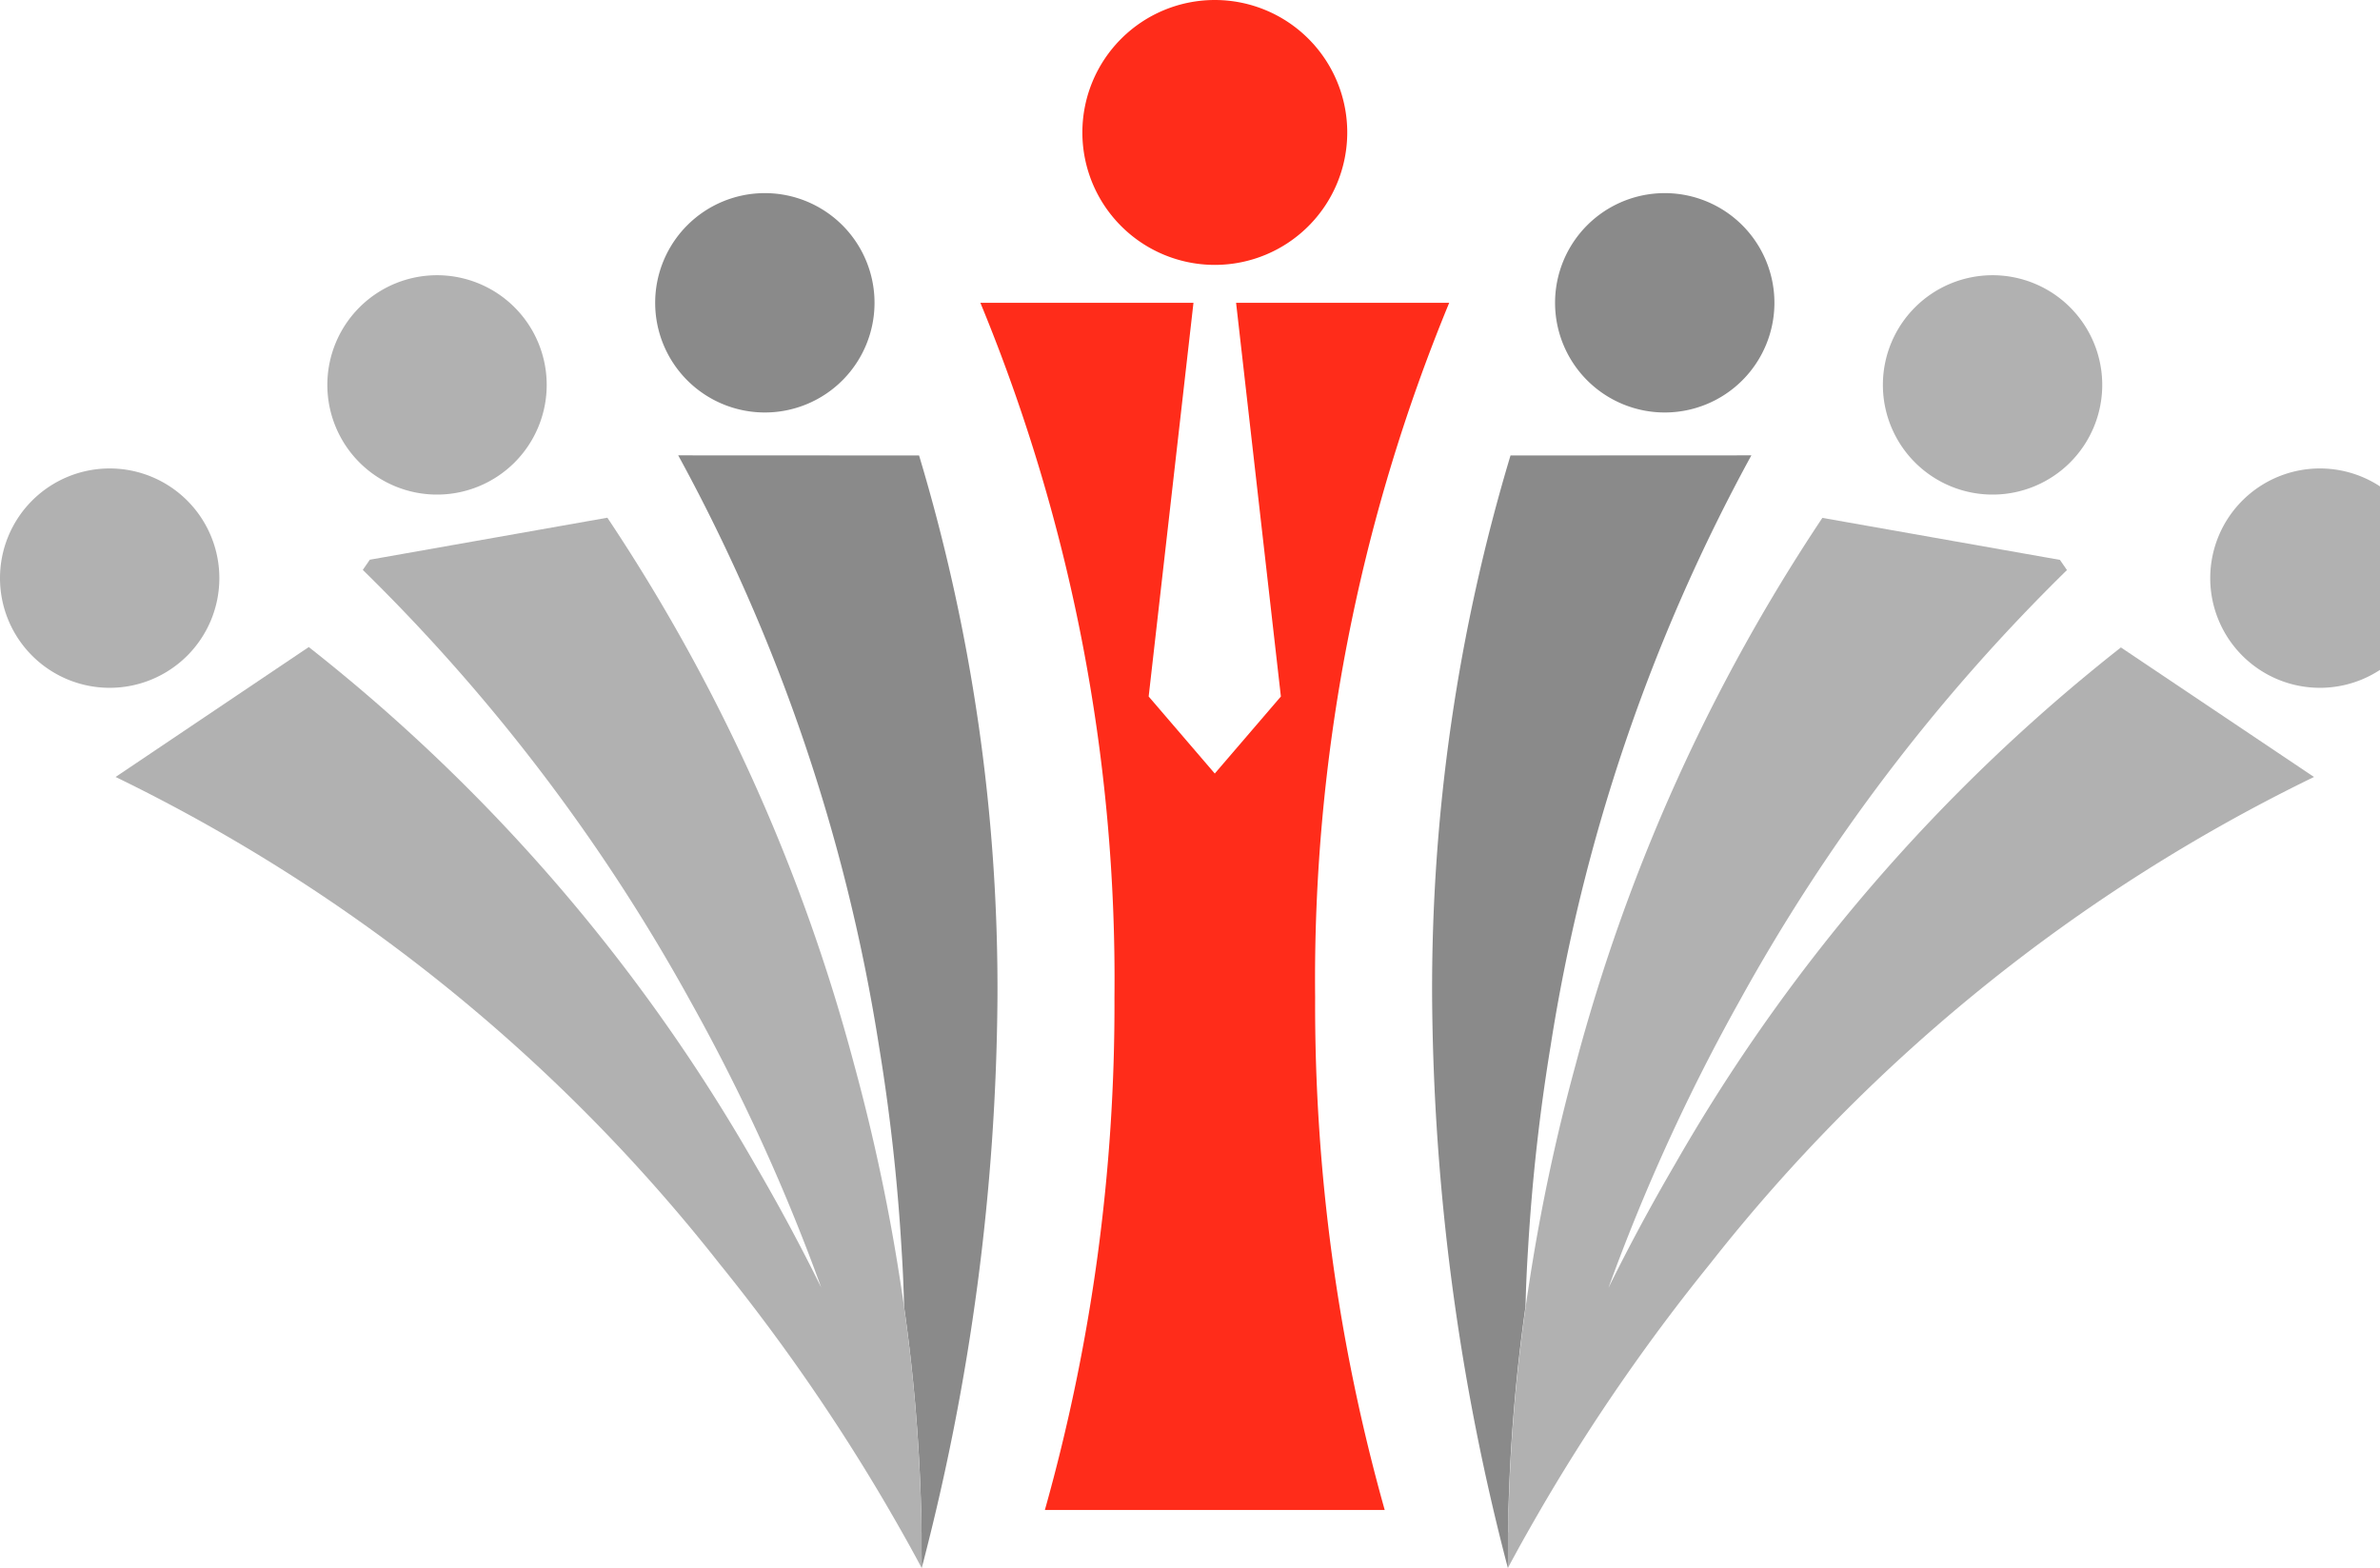 <svg xmlns="http://www.w3.org/2000/svg" viewBox="0 0 85 56">
  <g id="HRmango-logo-lightBG" style="isolation: isolate">
    <g id="Grupo_8" data-name="Grupo 8">
      <path id="Trazado_1" data-name="Trazado 1" d="M120.692,17.932a3.917,3.917,0,1,1-3.917-3.917,3.917,3.917,0,0,1,3.917,3.917" transform="translate(-57.32 -7.118)" fill="#8a8a8a" style="mix-blend-mode: luminosity;isolation: isolate"/>
      <path id="Trazado_2" data-name="Trazado 2" d="M144.482,23.89a3.917,3.917,0,1,1-3.917-3.917,3.917,3.917,0,0,1,3.917,3.917" transform="translate(-69.402 -10.144)" fill="#b1b1b1" style="mix-blend-mode: luminosity;isolation: isolate"/>
      <path id="Trazado_3" data-name="Trazado 3" d="M168.239,37.92A3.917,3.917,0,1,1,164.322,34a3.917,3.917,0,0,1,3.917,3.917" transform="translate(-81.468 -17.27)" fill="#b1b1b1" style="mix-blend-mode: luminosity;isolation: isolate"/>
      <path id="Trazado_4" data-name="Trazado 4" d="M115.337,33.046a64.853,64.853,0,0,0-7.17,21.092,69.688,69.688,0,0,0-.807,7.268q-.066,1.026-.089,2.037a63.23,63.23,0,0,0-.61,7.264l-.02,2.077A82.548,82.548,0,0,1,103.935,52.4a66.162,66.162,0,0,1,2.8-19.35Z" transform="translate(-52.788 -16.784)" fill="#8a8a8a" style="mix-blend-mode: luminosity;isolation: isolate"/>
      <path id="Trazado_5" data-name="Trazado 5" d="M138.22,46.827A61.724,61.724,0,0,0,116.66,64.2a69.633,69.633,0,0,0-5.836,8.4c-.177.3-.349.6-.522.9v0c-.207.364-.413.728-.61,1.092-.089.162-.177.325-.261.487,0-.418,0-.832,0-1.255v0c0-.01.01-.015.01-.025v0a.044.044,0,0,1,0-.025c0-.251,0-.507.015-.763a63.231,63.231,0,0,1,.61-7.264c.03-.2.054-.4.089-.605a69.462,69.462,0,0,1,1.693-8.036,65.414,65.414,0,0,1,8.814-19.532h0l8.484,1.5.251.364a66.374,66.374,0,0,0-11.7,15.4,69.515,69.515,0,0,0-4.675,10.236q1.092-2.214,2.372-4.409a63.716,63.716,0,0,1,15.93-18.464Z" transform="translate(-55.577 -19.079)" fill="#b1b1b1" style="mix-blend-mode: luminosity;isolation: isolate"/>
      <path id="Trazado_6" data-name="Trazado 6" d="M83.281,9.46a4.73,4.73,0,1,1,4.73-4.73,4.73,4.73,0,0,1-4.73,4.73" transform="translate(-39.895)" fill="#ff2c1a"/>
      <path id="Trazado_7" data-name="Trazado 7" d="M47.548,17.932a3.917,3.917,0,1,0,3.917-3.917,3.917,3.917,0,0,0-3.917,3.917" transform="translate(-24.149 -7.118)" fill="#8a8a8a" style="mix-blend-mode: luminosity;isolation: isolate"/>
      <path id="Trazado_8" data-name="Trazado 8" d="M23.757,23.89a3.917,3.917,0,1,0,3.917-3.917,3.917,3.917,0,0,0-3.917,3.917" transform="translate(-12.066 -10.144)" fill="#b1b1b1" style="mix-blend-mode: luminosity;isolation: isolate"/>
      <path id="Trazado_9" data-name="Trazado 9" d="M0,37.92A3.917,3.917,0,1,0,3.917,34,3.917,3.917,0,0,0,0,37.92" transform="translate(0 -17.27)" fill="#b1b1b1" style="mix-blend-mode: luminosity;isolation: isolate"/>
      <path id="Trazado_10" data-name="Trazado 10" d="M49.221,33.046a64.863,64.863,0,0,1,7.17,21.092,69.815,69.815,0,0,1,.807,7.268q.067,1.026.089,2.037a63.233,63.233,0,0,1,.61,7.264l.02,2.077A82.526,82.526,0,0,0,60.623,52.4a66.163,66.163,0,0,0-2.8-19.35Z" transform="translate(-24.999 -16.784)" fill="#8a8a8a" style="mix-blend-mode: luminosity;isolation: isolate"/>
      <path id="Trazado_11" data-name="Trazado 11" d="M8.391,46.827A61.733,61.733,0,0,1,29.95,64.2a69.688,69.688,0,0,1,5.836,8.4c.177.3.35.6.522.9v0c.207.364.413.728.61,1.092.089.162.177.325.261.487,0-.418,0-.832,0-1.255v0c0-.01-.01-.015-.01-.025v0a.041.041,0,0,0,.005-.025c0-.251-.005-.507-.015-.763a63.232,63.232,0,0,0-.61-7.264c-.03-.2-.054-.4-.089-.605A69.361,69.361,0,0,0,34.768,57.1a65.4,65.4,0,0,0-8.814-19.532h0l-8.484,1.5-.251.364a66.36,66.36,0,0,1,11.7,15.4A69.519,69.519,0,0,1,33.591,65.06q-1.092-2.214-2.372-4.409A63.716,63.716,0,0,0,15.29,42.187Z" transform="translate(-4.262 -19.079)" fill="#b1b1b1"/>
      <path id="Trazado_12" data-name="Trazado 12" d="M87.895,21.976H80.283l1.6,14.059-2.361,2.751-2.361-2.751,1.6-14.059H71.151a63.273,63.273,0,0,1,4.788,24.8,66.6,66.6,0,0,1-2.485,18.311H85.591a66.6,66.6,0,0,1-2.485-18.311,63.274,63.274,0,0,1,4.788-24.8" transform="translate(-36.137 -11.161)" fill="#ff2c1a"/>
    </g>
  </g>
</svg>

